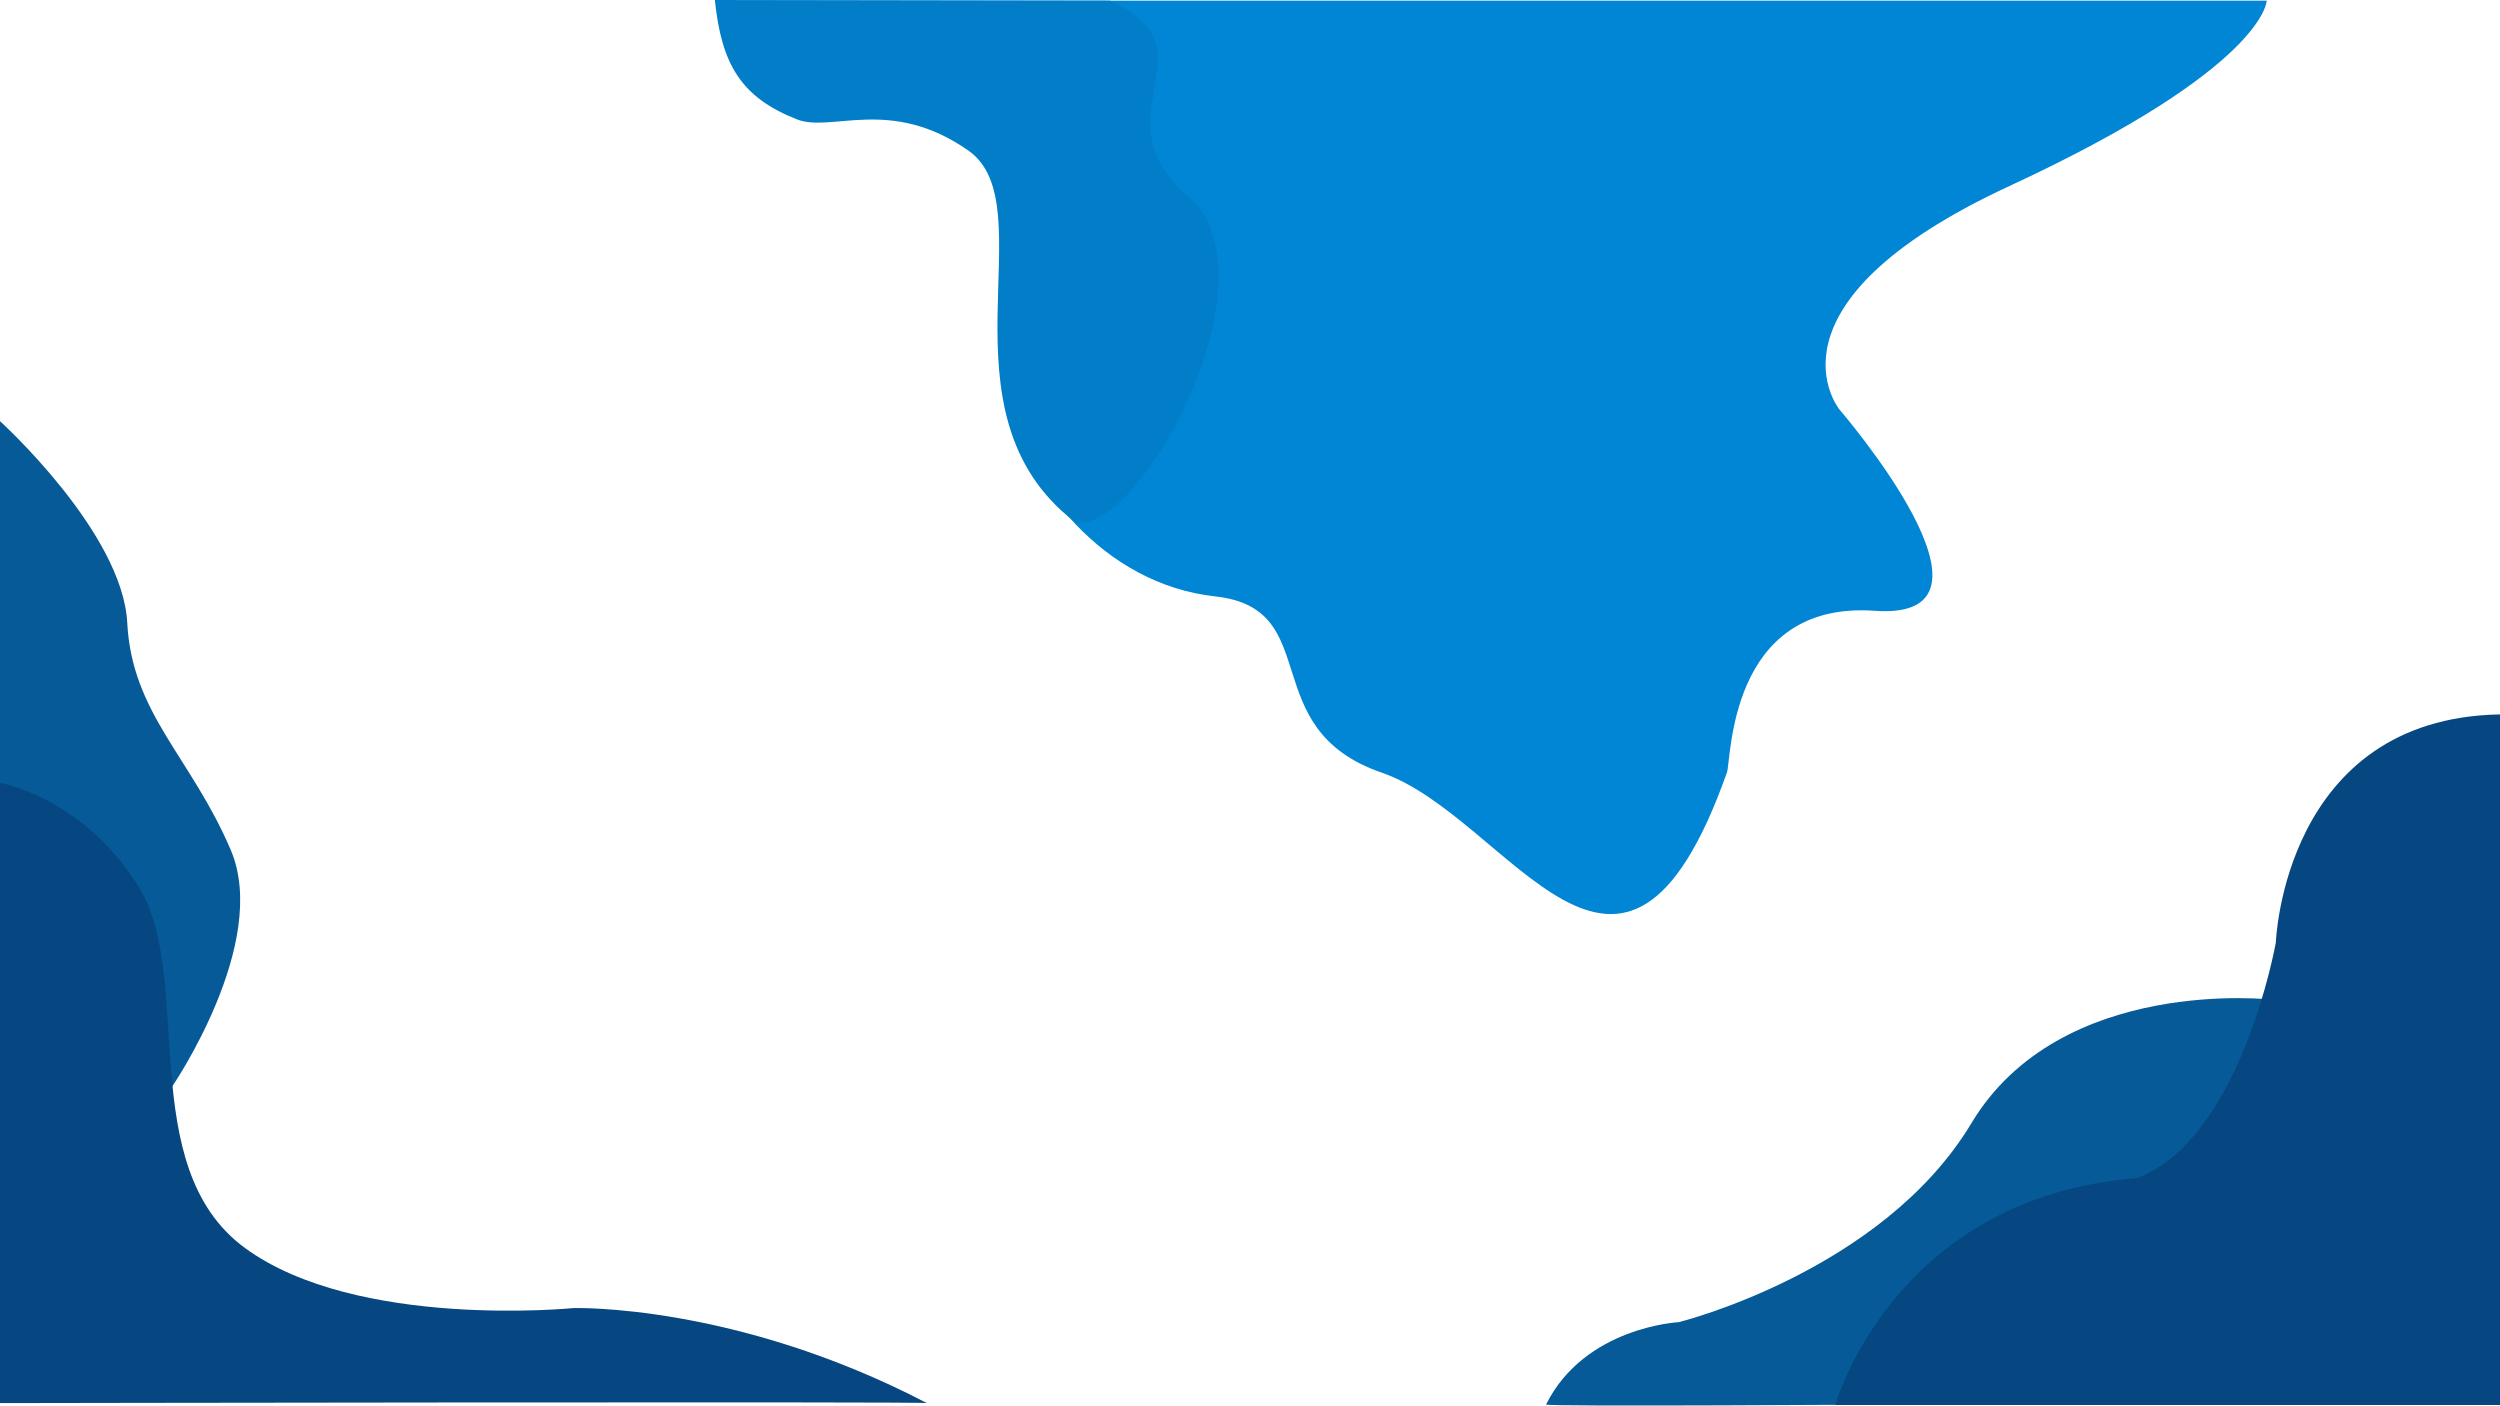 <svg xmlns="http://www.w3.org/2000/svg" width="1921" height="1080" viewBox="0 0 1921 1080"><defs><style>.a{fill:#055a97;}.b{fill:#064681;}.c{fill:#0086d4;}.d{fill:#027dc7;}</style></defs><g transform="translate(0 0.51)"><g transform="translate(0 323.158)"><path class="a" d="M129.375,835.171s75.372-110.179,44.954-181.584S98.375,548.715,94.789,479.071-3,324.033-3,324.033l.016,511.219Z" transform="translate(3 -324.077)"/><path class="b" d="M0,602.041s62.766,10.248,106.318,79.418-3.843,215.2,81.98,277.964,252.345,46.114,252.345,46.114,124.251-3.843,271.559,73.014c0-1.281-712.2,0-712.2,0Z" transform="translate(0 -324.077)"/></g><g transform="translate(1187.95 548.444)"><path class="a" d="M1736.032,769.618s-163.412-19.328-231.94,94.884-224.911,152.869-224.911,152.869-72.042,3.514-101.913,63.256c-3.514,1.757,267.082,0,267.082,0s82.585-103.67,186.255-121.241S1736.032,769.618,1736.032,769.618Z" transform="translate(-1177.235 -550.363)"/><path class="b" d="M1410.526,1080s44.543-159.446,231.623-174.294c80.177-29.7,106.9-181.141,106.9-181.141s5.939-172.233,172.233-175.2V1080Z" transform="translate(-1188.235 -549.363)"/></g><g transform="translate(549.29 -0.51)"><path class="c" d="M853.314,0s129.06,70.08,191.475,156.646c19.976,50.849-27.372,66.554-12.215,140.954s77.221,150.867,162.479,160.167,29.711,101.584,128,135.445,184.83,226.557,265.152,0c3.547-8.1.445-132.449,113.744-124.389s-27.093-154.483-27.093-154.483-66.5-80.6,130.54-171.947S2003.019,0,2003.019,0Z" transform="translate(-810.574 0.51)"/><path class="d" d="M1285.574,52.49c5.1,48.987,19.779,74.642,62.756,91.594,26.487,10.827,72.074-18.031,132.155,24.18s-27.835,201.131,81.728,285.278c45.621,11.733,151.091-172.082,93.651-244.331-84.27-65.2,18.949-117.174-66.771-156.227Z" transform="translate(-1285.574 -52.49)"/></g></g></svg>